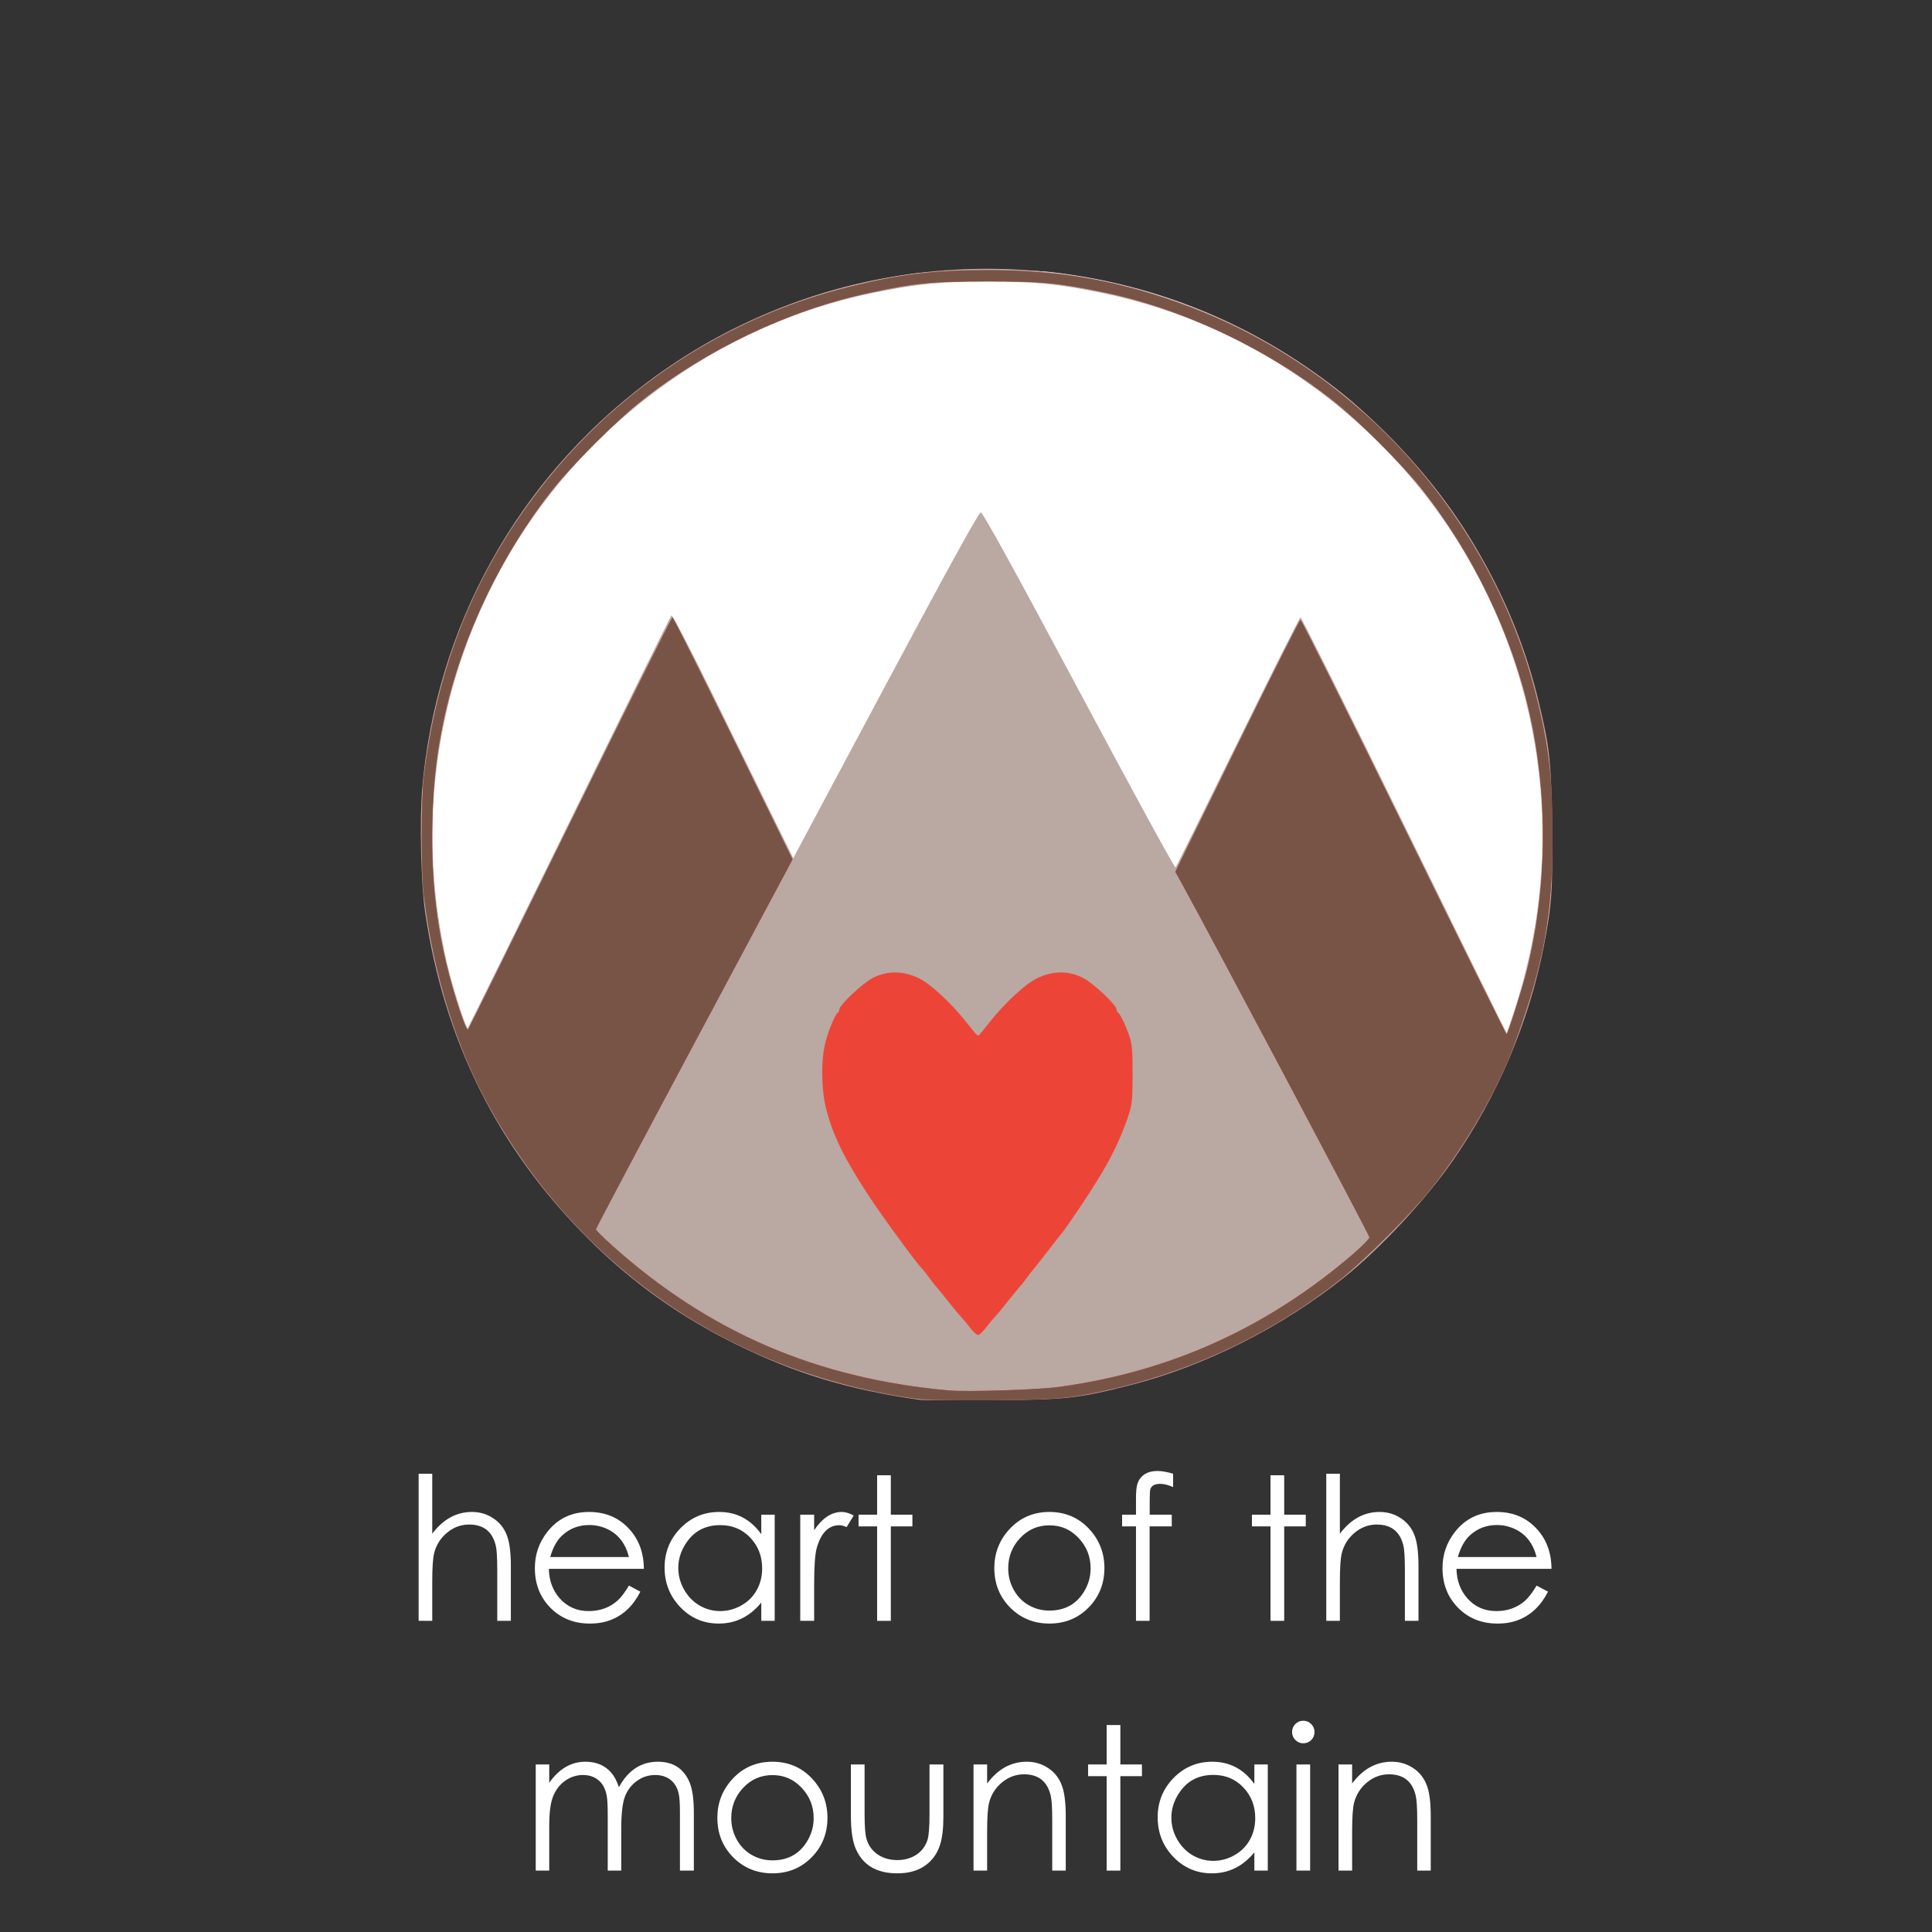 <?xml version="1.0" encoding="UTF-8" standalone="no"?>
<svg
   xmlns:dc="http://purl.org/dc/elements/1.1/"
   xmlns:cc="http://creativecommons.org/ns#"
   xmlns:rdf="http://www.w3.org/1999/02/22-rdf-syntax-ns#"
   xmlns:svg="http://www.w3.org/2000/svg"
   xmlns="http://www.w3.org/2000/svg"
   xmlns:sodipodi="http://sodipodi.sourceforge.net/DTD/sodipodi-0.dtd"
   xmlns:inkscape="http://www.inkscape.org/namespaces/inkscape"
   viewBox="0 0 960 960"
   height="960"
   width="960"
   version="1.1"
   id="svg3337"
   inkscape:version="0.91 r13725"
   sodipodi:docname="hotm-logo-text.svg"
   inkscape:export-filename="C:\Users\Reid\Documents\shazbot\hotm\images\ios\splash\test.png"
   inkscape:export-xdpi="111.65789"
   inkscape:export-ydpi="111.65789">
  <rect x="0" y="0" width="960" height="960" fill="#333333" stroke="none"/>
  <sodipodi:namedview
     pagecolor="#ffffff"
     bordercolor="#666666"
     borderopacity="1"
     objecttolerance="10"
     gridtolerance="10"
     guidetolerance="10"
     inkscape:pageopacity="0"
     inkscape:pageshadow="2"
     inkscape:window-width="1366"
     inkscape:window-height="706"
     id="namedview7"
     showgrid="false"
     inkscape:zoom="0.49166667"
     inkscape:cx="236.67076"
     inkscape:cy="455.03045"
     inkscape:window-x="-8"
     inkscape:window-y="-8"
     inkscape:window-maximized="1"
     inkscape:current-layer="svg3337"
     showguides="false" />
  <defs
     id="defs3341" />
  <g
     transform="scale(0.998,1.002)"
     style="font-style:normal;font-weight:normal;font-size:49.545px;line-height:125%;font-family:sans-serif;text-align:center;letter-spacing:0px;word-spacing:0px;text-anchor:middle;fill:#ffffff;fill-opacity:1;stroke:none;stroke-width:1px;stroke-linecap:butt;stroke-linejoin:miter;stroke-opacity:1"
     id="text3335">
    <path
       d="m 254.35,803.776 -6.774,0 0,-25.111 q 0,-9.096 -0.726,-12.144 -2.516,-10.499 -13.257,-10.499 -6.145,0 -11.032,4.064 -4.838,4.016 -6.387,10.064 -0.968,3.774 -0.968,14.322 l 0,19.305 -6.774,0 0,-72.963 6.774,0 0,29.756 q 8.177,-10.79 19.741,-10.79 5.758,0 10.354,2.951 4.645,2.903 6.822,8.032 2.226,5.129 2.226,15.918 l 0,27.095 z"
       style="font-style:normal;font-variant:normal;font-weight:normal;font-stretch:normal;font-size:99.09px;font-family:'Levenim MT';-inkscape-font-specification:'Levenim MT';fill:#ffffff;fill-opacity:1"
       id="path3339" />
    <path
       d="m 320.587,777.988 -47.319,0 q 0.194,8.854 5.516,14.757 5.613,6.193 14.322,6.193 8.419,0 14.273,-5.129 2.661,-2.322 5.758,-7.499 l 5.709,3 q -5.322,10.403 -14.757,14.031 -4.596,1.79 -10.403,1.79 -11.854,0 -19.644,-7.838 -7.741,-7.838 -7.741,-19.692 0,-10.015 6.145,-17.854 7.79,-9.967 20.853,-9.967 13.451,0 21.482,10.209 5.709,7.258 5.806,17.999 z m -7.451,-5.854 q -2.516,-10.015 -10.79,-13.886 -4.258,-1.984 -8.951,-1.984 -7.741,0 -13.306,4.984 -4.064,3.629 -6.145,10.886 l 39.191,0 z"
       style="font-style:normal;font-variant:normal;font-weight:normal;font-stretch:normal;font-size:99.09px;font-family:'Levenim MT';-inkscape-font-specification:'Levenim MT';fill:#ffffff;fill-opacity:1"
       id="path3341" />
    <path
       d="m 385.712,803.776 -6.677,0 0,-9.048 q -8.564,10.403 -21.144,10.403 -11.419,0 -19.257,-8.225 -7.741,-8.08 -7.741,-19.595 0,-11.37 7.887,-19.45 7.935,-8.08 19.305,-8.08 13.015,0 20.95,11.032 l 0,-9.677 6.677,0 0,52.642 z m -6.242,-26.03 q 0,-9.048 -5.951,-15.241 -5.903,-6.193 -14.902,-6.193 -12.096,0 -18.047,10.596 -2.855,5.032 -2.855,10.644 0,5.613 2.855,10.693 2.855,5.032 7.645,7.887 4.838,2.806 10.354,2.806 5.564,0 10.548,-2.806 4.984,-2.806 7.645,-7.596 2.709,-4.79 2.709,-10.79 z"
       style="font-style:normal;font-variant:normal;font-weight:normal;font-stretch:normal;font-size:99.09px;font-family:'Levenim MT';-inkscape-font-specification:'Levenim MT';fill:#ffffff;fill-opacity:1"
       id="path3343" />
    <path
       d="m 425.048,751.57 -3.532,5.709 q -2.129,-0.919 -3.58,-0.919 -8.128,0 -11.322,11.419 -1.258,4.5 -1.258,18.192 l 0,17.805 -6.919,0 0,-52.642 6.919,0 0,7.693 q 6.145,-9.048 13.693,-9.048 2.806,0 6,1.79 z"
       style="font-style:normal;font-variant:normal;font-weight:normal;font-stretch:normal;font-size:99.09px;font-family:'Levenim MT';-inkscape-font-specification:'Levenim MT';fill:#ffffff;fill-opacity:1"
       id="path3345" />
    <path
       d="m 454.272,756.941 -10.741,0 0,46.836 -6.822,0 0,-46.836 -9.241,0 0,-5.806 9.241,0 0,-19.547 6.822,0 0,19.547 10.741,0 0,5.806 z"
       style="font-style:normal;font-variant:normal;font-weight:normal;font-stretch:normal;font-size:99.09px;font-family:'Levenim MT';-inkscape-font-specification:'Levenim MT';fill:#ffffff;fill-opacity:1"
       id="path3348" />
    <path
       d="m 549.878,777.6 q 0,11.612 -7.887,19.595 -7.887,7.935 -19.499,7.935 -11.612,0 -19.547,-7.935 -7.887,-7.935 -7.887,-19.595 0,-10.935 7.258,-18.966 7.983,-8.854 20.176,-8.854 12.144,0 20.128,8.806 7.258,8.032 7.258,19.015 z m -6.87,0.145 q 0,-8.709 -5.951,-14.999 -5.903,-6.338 -14.564,-6.338 -8.661,0 -14.612,6.338 -5.903,6.29 -5.903,14.999 0,5.613 2.661,10.499 2.758,5.032 7.499,7.741 4.742,2.709 10.354,2.709 11.999,0 17.757,-10.306 2.758,-4.935 2.758,-10.644 z"
       style="font-style:normal;font-variant:normal;font-weight:normal;font-stretch:normal;font-size:99.09px;font-family:'Levenim MT';-inkscape-font-specification:'Levenim MT';fill:#ffffff;fill-opacity:1"
       id="path3350" />
    <path
       d="m 584.085,737.442 q -3.726,-1.597 -6.387,-1.597 -4.064,0 -4.935,2.613 -0.339,1.064 -0.339,5.564 l 0,7.112 10.983,0 0,5.806 -11.032,0 0,46.836 -6.774,0 0,-46.836 -6.919,0 0,-5.806 6.919,0 0,-8.225 q 0,-4.596 0.629,-6.774 0.968,-3.435 3.967,-5.225 2.468,-1.452 6,-1.452 3.29,0 7.887,1.355 l 0,6.629 z"
       style="font-style:normal;font-variant:normal;font-weight:normal;font-stretch:normal;font-size:99.09px;font-family:'Levenim MT';-inkscape-font-specification:'Levenim MT';fill:#ffffff;fill-opacity:1"
       id="path3352" />
    <path
       d="m 650.129,756.941 -10.741,0 0,46.836 -6.822,0 0,-46.836 -9.241,0 0,-5.806 9.241,0 0,-19.547 6.822,0 0,19.547 10.741,0 0,5.806 z"
       style="font-style:normal;font-variant:normal;font-weight:normal;font-stretch:normal;font-size:99.09px;font-family:'Levenim MT';-inkscape-font-specification:'Levenim MT';fill:#ffffff;fill-opacity:1"
       id="path3354" />
    <path
       d="m 706.255,803.776 -6.774,0 0,-25.111 q 0,-9.096 -0.726,-12.144 -2.516,-10.499 -13.257,-10.499 -6.145,0 -11.032,4.064 -4.838,4.016 -6.387,10.064 -0.968,3.774 -0.968,14.322 l 0,19.305 -6.774,0 0,-72.963 6.774,0 0,29.756 q 8.177,-10.79 19.741,-10.79 5.758,0 10.354,2.951 4.645,2.903 6.822,8.032 2.226,5.129 2.226,15.918 l 0,27.095 z"
       style="font-style:normal;font-variant:normal;font-weight:normal;font-stretch:normal;font-size:99.09px;font-family:'Levenim MT';-inkscape-font-specification:'Levenim MT';fill:#ffffff;fill-opacity:1"
       id="path3356" />
    <path
       d="m 772.492,777.988 -47.319,0 q 0.194,8.854 5.516,14.757 5.613,6.193 14.322,6.193 8.419,0 14.273,-5.129 2.661,-2.322 5.758,-7.499 l 5.709,3 q -5.322,10.403 -14.757,14.031 -4.596,1.79 -10.403,1.79 -11.854,0 -19.644,-7.838 -7.741,-7.838 -7.741,-19.692 0,-10.015 6.145,-17.854 7.79,-9.967 20.853,-9.967 13.451,0 21.482,10.209 5.709,7.258 5.806,17.999 z m -7.451,-5.854 q -2.516,-10.015 -10.79,-13.886 -4.258,-1.984 -8.951,-1.984 -7.741,0 -13.306,4.984 -4.064,3.629 -6.145,10.886 l 39.191,0 z"
       style="font-style:normal;font-variant:normal;font-weight:normal;font-stretch:normal;font-size:99.09px;font-family:'Levenim MT';-inkscape-font-specification:'Levenim MT';fill:#ffffff;fill-opacity:1"
       id="path3358" />
    <path
       d="m 345.456,927.639 -6.919,0 0,-28.74 q 0,-6.629 -0.581,-9.241 -1.064,-5.032 -4.742,-7.5 -2.951,-1.935 -7.016,-1.935 -5.032,0 -9.096,2.951 -4.064,2.903 -5.951,7.741 -1.839,4.79 -1.839,16.112 l 0,20.612 -6.725,0 0,-26.95 q 0,-7.403 -0.484,-10.064 -1.016,-5.709 -4.838,-8.37 -2.951,-2.032 -7.016,-2.032 -4.887,0 -8.999,2.951 -3.919,2.855 -5.806,7.5 -1.984,4.79 -1.984,14.66 l 0,22.305 -6.725,0 0,-52.642 6.725,0 0,9.096 q 7.354,-10.451 18.047,-10.451 8.08,0 12.87,5.467 2.177,2.516 3.774,7.161 6.919,-12.628 19.402,-12.628 11.564,0 15.87,10.451 2.032,4.935 2.032,14.805 l 0,28.74 z"
       style="font-style:normal;font-variant:normal;font-weight:normal;font-stretch:normal;font-size:99.09px;font-family:'Levenim MT';-inkscape-font-specification:'Levenim MT';fill:#ffffff;fill-opacity:1"
       id="path3360" />
    <path
       d="m 411.984,901.463 q 0,11.612 -7.887,19.595 -7.887,7.935 -19.499,7.935 -11.612,0 -19.547,-7.935 -7.887,-7.935 -7.887,-19.595 0,-10.935 7.258,-18.966 7.983,-8.854 20.176,-8.854 12.144,0 20.128,8.806 7.258,8.032 7.258,19.015 z m -6.87,0.145 q 0,-8.709 -5.951,-14.999 -5.903,-6.338 -14.564,-6.338 -8.661,0 -14.612,6.338 -5.903,6.29 -5.903,14.999 0,5.613 2.661,10.499 2.758,5.032 7.499,7.741 4.742,2.709 10.354,2.709 11.999,0 17.757,-10.306 2.758,-4.935 2.758,-10.644 z"
       style="font-style:normal;font-variant:normal;font-weight:normal;font-stretch:normal;font-size:99.09px;font-family:'Levenim MT';-inkscape-font-specification:'Levenim MT';fill:#ffffff;fill-opacity:1"
       id="path3362" />
    <path
       d="m 469.706,900.834 q 0,8.903 -1.693,14.128 -2.322,7.112 -8.467,10.886 -5.129,3.145 -12.822,3.145 -15.144,0 -20.515,-11.854 -2.564,-5.564 -2.564,-16.789 l 0,-25.353 6.822,0 0,24.579 q 0,9.096 0.968,12.386 1.5,5.032 5.806,7.838 4.064,2.613 9.483,2.613 5.274,0 9.241,-2.468 4.209,-2.661 5.806,-7.451 1.016,-3.048 1.016,-12.918 l 0,-24.579 6.919,0 0,25.837 z"
       style="font-style:normal;font-variant:normal;font-weight:normal;font-stretch:normal;font-size:99.09px;font-family:'Levenim MT';-inkscape-font-specification:'Levenim MT';fill:#ffffff;fill-opacity:1"
       id="path3364" />
    <path
       d="m 530.621,927.639 -6.725,0 0,-25.111 q 0,-8.903 -0.774,-12.144 -2.516,-10.499 -13.257,-10.499 -6.145,0 -11.032,4.064 -4.838,4.016 -6.387,10.064 -0.968,3.822 -0.968,14.322 l 0,19.305 -6.774,0 0,-52.642 6.774,0 0,9.435 q 8.08,-10.79 19.741,-10.79 5.758,0 10.354,2.951 4.645,2.903 6.822,8.08 2.226,5.129 2.226,15.87 l 0,27.095 z"
       style="font-style:normal;font-variant:normal;font-weight:normal;font-stretch:normal;font-size:99.09px;font-family:'Levenim MT';-inkscape-font-specification:'Levenim MT';fill:#ffffff;fill-opacity:1"
       id="path3366" />
    <path
       d="m 568.554,880.803 -10.741,0 0,46.836 -6.822,0 0,-46.836 -9.241,0 0,-5.806 9.241,0 0,-19.547 6.822,0 0,19.547 10.741,0 0,5.806 z"
       style="font-style:normal;font-variant:normal;font-weight:normal;font-stretch:normal;font-size:99.09px;font-family:'Levenim MT';-inkscape-font-specification:'Levenim MT';fill:#ffffff;fill-opacity:1"
       id="path3368" />
    <path
       d="m 631.211,927.639 -6.677,0 0,-9.048 q -8.564,10.403 -21.144,10.403 -11.419,0 -19.257,-8.225 -7.741,-8.08 -7.741,-19.595 0,-11.37 7.887,-19.45 7.935,-8.08 19.305,-8.08 13.015,0 20.95,11.032 l 0,-9.677 6.677,0 0,52.642 z m -6.242,-26.03 q 0,-9.048 -5.951,-15.241 -5.903,-6.193 -14.902,-6.193 -12.096,0 -18.047,10.596 -2.855,5.032 -2.855,10.644 0,5.613 2.855,10.693 2.855,5.032 7.645,7.887 4.838,2.806 10.354,2.806 5.564,0 10.548,-2.806 4.984,-2.806 7.645,-7.596 2.709,-4.79 2.709,-10.79 z"
       style="font-style:normal;font-variant:normal;font-weight:normal;font-stretch:normal;font-size:99.09px;font-family:'Levenim MT';-inkscape-font-specification:'Levenim MT';fill:#ffffff;fill-opacity:1"
       id="path3370" />
    <path
       d="m 654.484,858.934 q 0,2.322 -1.645,3.967 -1.645,1.597 -3.967,1.597 -2.274,0 -3.919,-1.645 -1.645,-1.645 -1.645,-3.919 0,-2.322 1.597,-3.967 1.645,-1.645 3.967,-1.645 2.322,0 3.967,1.645 1.645,1.645 1.645,3.967 z m -2.177,68.705 -6.822,0 0,-52.642 6.822,0 0,52.642 z"
       style="font-style:normal;font-variant:normal;font-weight:normal;font-stretch:normal;font-size:99.09px;font-family:'Levenim MT';-inkscape-font-specification:'Levenim MT';fill:#ffffff;fill-opacity:1"
       id="path3372" />
    <path
       d="m 712.351,927.639 -6.725,0 0,-25.111 q 0,-8.903 -0.774,-12.144 -2.516,-10.499 -13.257,-10.499 -6.145,0 -11.032,4.064 -4.838,4.016 -6.387,10.064 -0.968,3.822 -0.968,14.322 l 0,19.305 -6.774,0 0,-52.642 6.774,0 0,9.435 q 8.08,-10.79 19.741,-10.79 5.758,0 10.354,2.951 4.645,2.903 6.822,8.08 2.226,5.129 2.226,15.87 l 0,27.095 z"
       style="font-style:normal;font-variant:normal;font-weight:normal;font-stretch:normal;font-size:99.09px;font-family:'Levenim MT';-inkscape-font-specification:'Levenim MT';fill:#ffffff;fill-opacity:1"
       id="path3374" />
  </g>
  <path
     inkscape:connector-curvature="0"
     id="path3351"
     d="M 466.772,692.977 C 428.314,689.82 386.445,676.697 352.079,657.028 277.473,614.327 226.151,539.7 213.867,456.054 c -2.258,-15.378 -2.706,-22.607 -2.701,-43.599 0.006,-22.297 0.396,-27.604 3.358,-45.55 11.097,-67.249 47.702,-129.151 101.942,-172.395 16.34,-13.027 31.923,-22.846 51.358,-32.361 28.14,-13.776 53.296,-21.425 86.145,-26.193 12.172,-1.767 54.962,-2.271 67.844,-0.799 51.014,5.829 97.149,24.194 138.144,54.99 11.043,8.296 18.317,14.782 31.213,27.833 22.764,23.037 39.281,46.305 52.724,74.271 20.716,43.098 29.491,88.541 26.859,139.089 -2.783,53.45 -22.185,106.299 -55.135,150.18 -12.008,15.991 -30.947,35.871 -45.568,47.831 -37.631,30.782 -82.104,51.624 -127.459,59.734 -15.339,2.743 -22.087,3.389 -41.281,3.954 -21.48,0.633 -26.174,0.624 -34.537,-0.062 z"
     style="fill:#ffffff"
     inkscape:export-filename="C:\Users\Reid\Documents\shazbot\hotm\images\android\drawable-xxhdpi-icon.png"
     inkscape:export-xdpi="14.820513"
     inkscape:export-ydpi="14.820513" />
  <path
     inkscape:connector-curvature="0"
     id="path4159"
     d="m 456.888,695.555 c -35.163,-5.013 -61.421,-12.953 -91.037,-27.529 -27.934,-13.748 -51.87,-30.827 -73.528,-52.463 -44.976,-44.93 -71.749,-98.573 -81.118,-162.527 -2.002,-13.666 -2.754,-45.357 -1.445,-60.891 6.789,-80.55 47.193,-153.594 111.84,-202.19 80.534,-60.538 187.106,-73.325 280.132,-33.611 80.28,34.272 142.044,106.89 162.516,191.072 5.851,24.062 6.528,30.176 6.947,62.812 0.417,32.416 -0.053,39.292 -4.099,60 -7.35,37.616 -22.986,74.465 -45.153,106.406 -13.56,19.538 -36.116,43.78 -54.104,58.147 -30.965,24.732 -69.307,44.066 -105.92,53.412 -26.261,6.703 -32.153,7.35 -68.936,7.567 -18.305,0.108 -34.547,0.016 -36.094,-0.205 z M 752.657,501.559 C 776.419,428.521 769.272,350.384 732.685,283.197 694.283,212.675 625.414,161.509 547.357,145.505 c -21.517,-4.411 -33.563,-5.601 -56.719,-5.601 -23.156,0 -35.202,1.19 -56.719,5.601 -77.988,15.989 -146.96,67.232 -185.328,137.691 -32.546,59.766 -41.878,128.335 -26.554,195.099 2.743,11.95 9.59,33.357 10.396,32.501 0.376,-0.399 23.117,-46.499 50.536,-102.444 27.419,-55.945 50.217,-102.096 50.662,-102.557 0.462,-0.478 9.175,16.23 20.29,38.906 10.714,21.86 24.153,49.186 29.864,60.725 l 10.383,20.981 45.86,-85.903 c 30.812,-57.715 46.341,-85.903 47.326,-85.903 0.985,0 16.976,29.047 48.76,88.568 26.012,48.713 47.607,88.255 47.99,87.873 0.383,-0.383 14.329,-28.47 30.991,-62.418 16.663,-33.947 30.663,-61.783 31.112,-61.857 0.449,-0.074 23.631,46.377 51.516,103.224 27.885,56.848 50.789,103.359 50.899,103.359 0.11,0 1.926,-5.307 4.036,-11.793 z"
     style="fill:#baa8a2" />
  <path
     inkscape:connector-curvature="0"
     id="path4157"
     d="M 454.076,694.827 C 363.55,681.981 287.854,630.084 243.396,550.384 c -16.569,-29.703 -27.94,-66.185 -32.729,-105 -1.49,-12.08 -1.492,-47.905 -0.002,-60 7.179,-58.3 28.189,-107.48 64.439,-150.835 37.95,-45.389 89.498,-77.709 146.628,-91.933 25.391,-6.322 41.871,-8.339 68.438,-8.377 36.977,-0.053 67.042,5.398 101.209,18.351 84.078,31.875 149.434,104.998 171.619,192.014 6.531,25.619 8.423,41.514 8.423,70.781 0,39.477 -4.362,63.525 -18.641,102.775 -8.239,22.648 -24.077,50.225 -41.507,72.271 -9.789,12.382 -33.206,35.799 -45.587,45.587 -32.133,25.404 -70.734,44.129 -110.359,53.535 -22.024,5.228 -29.149,5.944 -61.875,6.215 -21.368,0.177 -33.547,-0.114 -39.375,-0.941 z m 72.188,-5.689 c 54.931,-7.43 103.352,-29.308 146.016,-65.974 4.512,-3.877 8.203,-7.638 8.203,-8.357 0,-1.036 -80.682,-153.151 -93.346,-175.991 l -3.122,-5.63 30.656,-62.492 c 16.861,-34.37 31.041,-62.562 31.513,-62.648 0.471,-0.086 23.642,46.281 51.491,103.038 27.848,56.757 50.779,103.049 50.957,102.871 0.88,-0.88 7.871,-22.886 10.02,-31.539 10.156,-40.898 10.699,-86.112 1.532,-127.5 -8.686,-39.216 -28.442,-80.275 -54.069,-112.375 -9.571,-11.988 -31.251,-33.587 -43.28,-43.117 -33.304,-26.386 -75.593,-46.313 -115.476,-54.414 -22.294,-4.528 -29.494,-5.187 -56.719,-5.187 -27.934,0 -35.587,0.74 -58.594,5.663 -40.239,8.611 -81.463,28.248 -114.25,54.424 -11.596,9.258 -33.373,31.035 -42.631,42.631 -25.628,32.1 -45.383,73.159 -54.069,112.375 -3.991,18.019 -5.674,32.077 -6.228,52.031 -0.97,34.935 3.085,63.532 13.461,94.913 1.916,5.796 3.793,10.226 4.171,9.844 0.378,-0.382 23.248,-46.679 50.822,-102.882 27.574,-56.203 50.448,-102.115 50.83,-102.027 0.383,0.088 13.961,27.181 30.174,60.207 l 29.478,60.047 -48.847,91.467 c -26.866,50.307 -48.848,91.848 -48.848,92.313 0,0.465 3.691,4.15 8.203,8.188 48.058,43.015 101.451,65.984 167.109,71.886 9.056,0.814 44.12,-0.314 54.844,-1.765 z m -44.152,-29.268 c -1.461,-1.915 -3.304,-4.163 -4.096,-4.996 -1.581,-1.662 -3.315,-3.758 -8.908,-10.768 -2.045,-2.563 -3.946,-4.871 -4.224,-5.129 -0.278,-0.258 -1.747,-2.156 -3.263,-4.219 -1.517,-2.062 -3.013,-3.961 -3.326,-4.219 -1.982,-1.635 -19.999,-26.225 -26.561,-36.251 -12.443,-19.01 -17.824,-30.015 -21.263,-43.487 -2.502,-9.8 -2.549,-25.232 -0.103,-33.703 1.891,-6.548 4.834,-13.396 5.975,-13.903 0.387,-0.172 0.703,-0.87 0.703,-1.551 0,-2.222 11.594,-13.136 16.727,-15.746 7.235,-3.679 15.173,-3.579 23.002,0.29 5.861,2.896 16.007,12.348 23.615,21.997 5.557,7.048 5.383,6.895 6.474,5.727 0.53,-0.568 2.624,-3.141 4.652,-5.719 7.579,-9.631 17.747,-19.106 23.615,-22.006 7.829,-3.869 15.766,-3.969 23.002,-0.29 5.134,2.61 16.727,13.524 16.727,15.746 0,0.681 0.316,1.38 0.703,1.551 0.942,0.419 3.551,5.806 5.598,11.562 1.335,3.753 1.658,7.583 1.62,19.219 -0.044,13.242 -0.269,15.169 -2.545,21.724 -5.431,15.645 -12.122,27.645 -29.18,52.338 -1.603,2.32 -3.137,4.43 -3.409,4.688 -0.272,0.258 -3.416,4.266 -6.986,8.906 -3.57,4.641 -6.725,8.648 -7.01,8.906 -0.285,0.258 -1.76,2.156 -3.277,4.219 -1.517,2.062 -3.005,3.961 -3.308,4.219 -0.303,0.258 -2.223,2.566 -4.268,5.129 -5.593,7.01 -7.326,9.105 -8.908,10.768 -0.792,0.832 -2.635,3.08 -4.096,4.996 -1.461,1.915 -3.189,3.482 -3.84,3.482 -0.651,0 -2.379,-1.567 -3.84,-3.482 z"
     style="fill:#ec4538" />
  <path
     inkscape:connector-curvature="0"
     id="path4155"
     d="M 454.076,694.827 C 363.55,681.981 287.854,630.084 243.396,550.384 c -16.569,-29.703 -27.94,-66.185 -32.729,-105 -1.49,-12.08 -1.492,-47.905 -0.002,-60 7.179,-58.3 28.189,-107.48 64.439,-150.835 37.95,-45.389 89.498,-77.709 146.628,-91.933 25.391,-6.322 41.871,-8.339 68.438,-8.377 36.977,-0.053 67.042,5.398 101.209,18.351 84.078,31.875 149.434,104.998 171.619,192.014 6.531,25.619 8.423,41.514 8.423,70.781 0,39.477 -4.362,63.525 -18.641,102.775 -8.239,22.648 -24.077,50.225 -41.507,72.271 -9.789,12.382 -33.206,35.799 -45.587,45.587 -32.133,25.404 -70.734,44.129 -110.359,53.535 -22.024,5.228 -29.149,5.944 -61.875,6.215 -21.368,0.177 -33.547,-0.114 -39.375,-0.941 z m 72.188,-5.689 c 54.931,-7.43 103.352,-29.308 146.016,-65.974 4.512,-3.877 8.203,-7.638 8.203,-8.357 0,-1.036 -80.682,-153.151 -93.346,-175.991 l -3.122,-5.63 30.656,-62.492 c 16.861,-34.37 31.041,-62.562 31.513,-62.648 0.471,-0.086 23.642,46.281 51.491,103.038 27.848,56.757 50.779,103.049 50.957,102.871 0.88,-0.88 7.871,-22.886 10.02,-31.539 10.156,-40.898 10.699,-86.112 1.532,-127.5 -8.686,-39.216 -28.442,-80.275 -54.069,-112.375 -9.571,-11.988 -31.251,-33.587 -43.28,-43.117 -33.304,-26.386 -75.593,-46.313 -115.476,-54.414 -22.294,-4.528 -29.494,-5.187 -56.719,-5.187 -27.934,0 -35.587,0.74 -58.594,5.663 -40.239,8.611 -81.463,28.248 -114.25,54.424 -11.596,9.258 -33.373,31.035 -42.631,42.631 -25.628,32.1 -45.383,73.159 -54.069,112.375 -3.991,18.019 -5.674,32.077 -6.228,52.031 -0.97,34.935 3.085,63.532 13.461,94.913 1.916,5.796 3.793,10.226 4.171,9.844 0.378,-0.382 23.248,-46.679 50.822,-102.882 27.574,-56.203 50.448,-102.115 50.83,-102.027 0.383,0.088 13.961,27.181 30.174,60.207 l 29.478,60.047 -48.847,91.467 c -26.866,50.307 -48.848,91.848 -48.848,92.313 0,0.465 3.691,4.15 8.203,8.188 48.058,43.015 101.451,65.984 167.109,71.886 9.056,0.814 44.12,-0.314 54.844,-1.765 z"
     style="fill:#785447" />
</svg>
